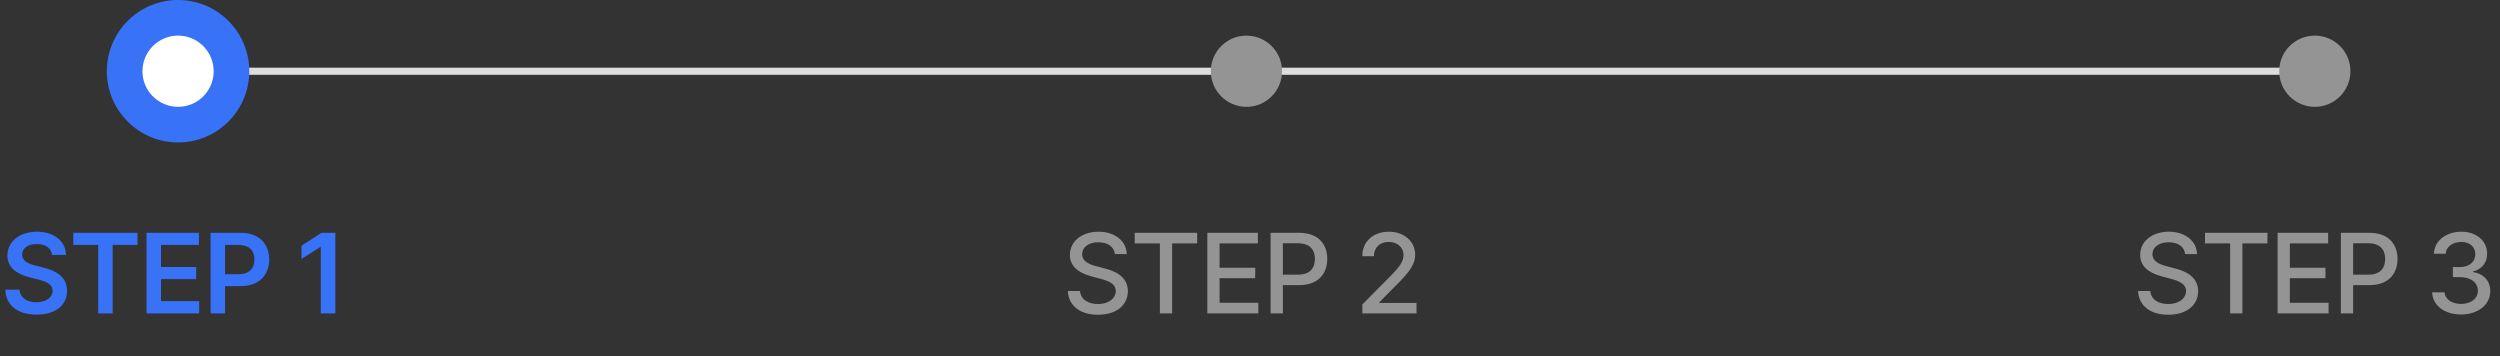 <svg width="351" height="50" viewBox="0 0 351 50" fill="none" xmlns="http://www.w3.org/2000/svg">
<rect x="0" y="0" width="351" height="50" fill="#333333" stroke="none"/>
<path d="M25 10H325" stroke="#DDDDDD" stroke-linecap="round"/>
<path d="M7.308 35.797C7.206 34.82 6.386 34.258 5.167 34.266C3.878 34.258 3.112 34.883 3.105 35.734C3.097 36.688 4.105 37.078 5.042 37.297L6.105 37.578C7.792 37.969 9.417 38.859 9.417 40.828C9.417 42.812 7.847 44.172 5.136 44.172C2.503 44.172 0.831 42.906 0.745 40.672H2.745C2.839 41.852 3.831 42.43 5.12 42.438C6.456 42.43 7.378 41.781 7.386 40.812C7.378 39.922 6.566 39.547 5.339 39.234L4.058 38.906C2.198 38.422 1.042 37.484 1.042 35.859C1.042 33.859 2.816 32.531 5.198 32.531C7.597 32.531 9.23 33.883 9.261 35.797H7.308ZM10.285 34.391V32.688H19.3V34.391H15.816V44H13.785V34.391H10.285ZM20.574 44V32.688H27.933V34.391H22.605V37.484H27.543V39.188H22.605V42.281H27.965V44H20.574ZM29.567 44V32.688H33.817C36.41 32.688 37.793 34.266 37.801 36.438C37.793 38.602 36.395 40.172 33.785 40.172H31.598V44H29.567ZM31.598 38.5H33.504C35.035 38.492 35.723 37.633 35.723 36.438C35.723 35.227 35.035 34.391 33.504 34.391H31.598V38.5ZM47.083 32.688V44H45.036V34.672H44.973L42.333 36.359V34.5L45.13 32.688H47.083Z" fill="#3772F7"/>
<path d="M156.527 35.672C156.417 34.617 155.495 34.016 154.198 34.016C152.816 34.016 151.941 34.727 151.933 35.688C151.933 36.758 153.097 37.18 153.995 37.391L155.089 37.688C156.534 38.039 158.347 38.828 158.355 40.875C158.347 42.789 156.823 44.188 154.152 44.188C151.62 44.188 150.027 42.922 149.917 40.859H151.636C151.737 42.094 152.831 42.68 154.152 42.688C155.597 42.68 156.644 41.953 156.652 40.844C156.644 39.859 155.706 39.461 154.511 39.141L153.167 38.781C151.347 38.281 150.222 37.359 150.214 35.781C150.222 33.828 151.956 32.531 154.245 32.531C156.542 32.531 158.144 33.844 158.198 35.672H156.527ZM159.316 34.172V32.688H168.082V34.172H164.566V44H162.847V34.172H159.316ZM169.512 44V32.688H176.605V34.172H171.23V37.594H176.23V39.062H171.23V42.516H176.668V44H169.512ZM178.395 44V32.688H182.426C185.059 32.688 186.348 34.266 186.348 36.359C186.348 38.445 185.051 40.031 182.426 40.031H180.113V44H178.395ZM180.113 38.562H182.254C183.918 38.57 184.613 37.633 184.613 36.359C184.613 35.078 183.918 34.164 182.254 34.156H180.113V38.562ZM191.27 44V42.75L195.192 38.797C196.434 37.508 197.052 36.789 197.052 35.797C197.052 34.68 196.145 33.969 194.958 33.969C193.7 33.969 192.903 34.766 192.895 35.969H191.27C191.255 33.898 192.833 32.531 194.989 32.531C197.169 32.531 198.677 33.914 198.692 35.75C198.677 37.016 198.083 38.023 195.958 40.109L193.661 42.438V42.531H198.88V44H191.27Z" fill="#949494"/>
<path d="M306.792 35.672C306.683 34.617 305.761 34.016 304.464 34.016C303.081 34.016 302.206 34.727 302.198 35.688C302.198 36.758 303.362 37.18 304.261 37.391L305.355 37.688C306.8 38.039 308.612 38.828 308.62 40.875C308.612 42.789 307.089 44.188 304.417 44.188C301.886 44.188 300.292 42.922 300.183 40.859H301.902C302.003 42.094 303.097 42.68 304.417 42.688C305.862 42.68 306.909 41.953 306.917 40.844C306.909 39.859 305.972 39.461 304.777 39.141L303.433 38.781C301.612 38.281 300.487 37.359 300.48 35.781C300.487 33.828 302.222 32.531 304.511 32.531C306.808 32.531 308.409 33.844 308.464 35.672H306.792ZM309.582 34.172V32.688H318.347V34.172H314.832V44H313.113V34.172H309.582ZM319.777 44V32.688H326.871V34.172H321.496V37.594H326.496V39.062H321.496V42.516H326.933V44H319.777ZM328.66 44V32.688H332.692C335.324 32.688 336.613 34.266 336.613 36.359C336.613 38.445 335.317 40.031 332.692 40.031H330.379V44H328.66ZM330.379 38.562H332.52C334.184 38.57 334.879 37.633 334.879 36.359C334.879 35.078 334.184 34.164 332.52 34.156H330.379V38.562ZM345.552 44.156C343.208 44.156 341.544 42.898 341.473 41.047H343.223C343.286 42.039 344.27 42.672 345.536 42.672C346.903 42.672 347.895 41.93 347.895 40.828C347.895 39.711 346.966 38.914 345.348 38.906H344.38V37.5H345.348C346.638 37.508 347.536 36.789 347.536 35.703C347.536 34.672 346.763 33.969 345.567 33.969C344.434 33.969 343.419 34.602 343.38 35.625H341.723C341.77 33.781 343.473 32.531 345.583 32.531C347.809 32.531 349.208 33.938 349.192 35.609C349.208 36.898 348.411 37.82 347.192 38.125V38.203C348.739 38.422 349.638 39.461 349.63 40.891C349.638 42.773 347.895 44.156 345.552 44.156Z" fill="#949494"/>
<circle cx="25" cy="10" r="10" fill="#3772F7"/>
<circle cx="25" cy="10" r="5" fill="white"/>
<circle cx="175" cy="10" r="5" fill="#949494"/>
<circle cx="325" cy="10" r="5" fill="#949494"/>
</svg>
